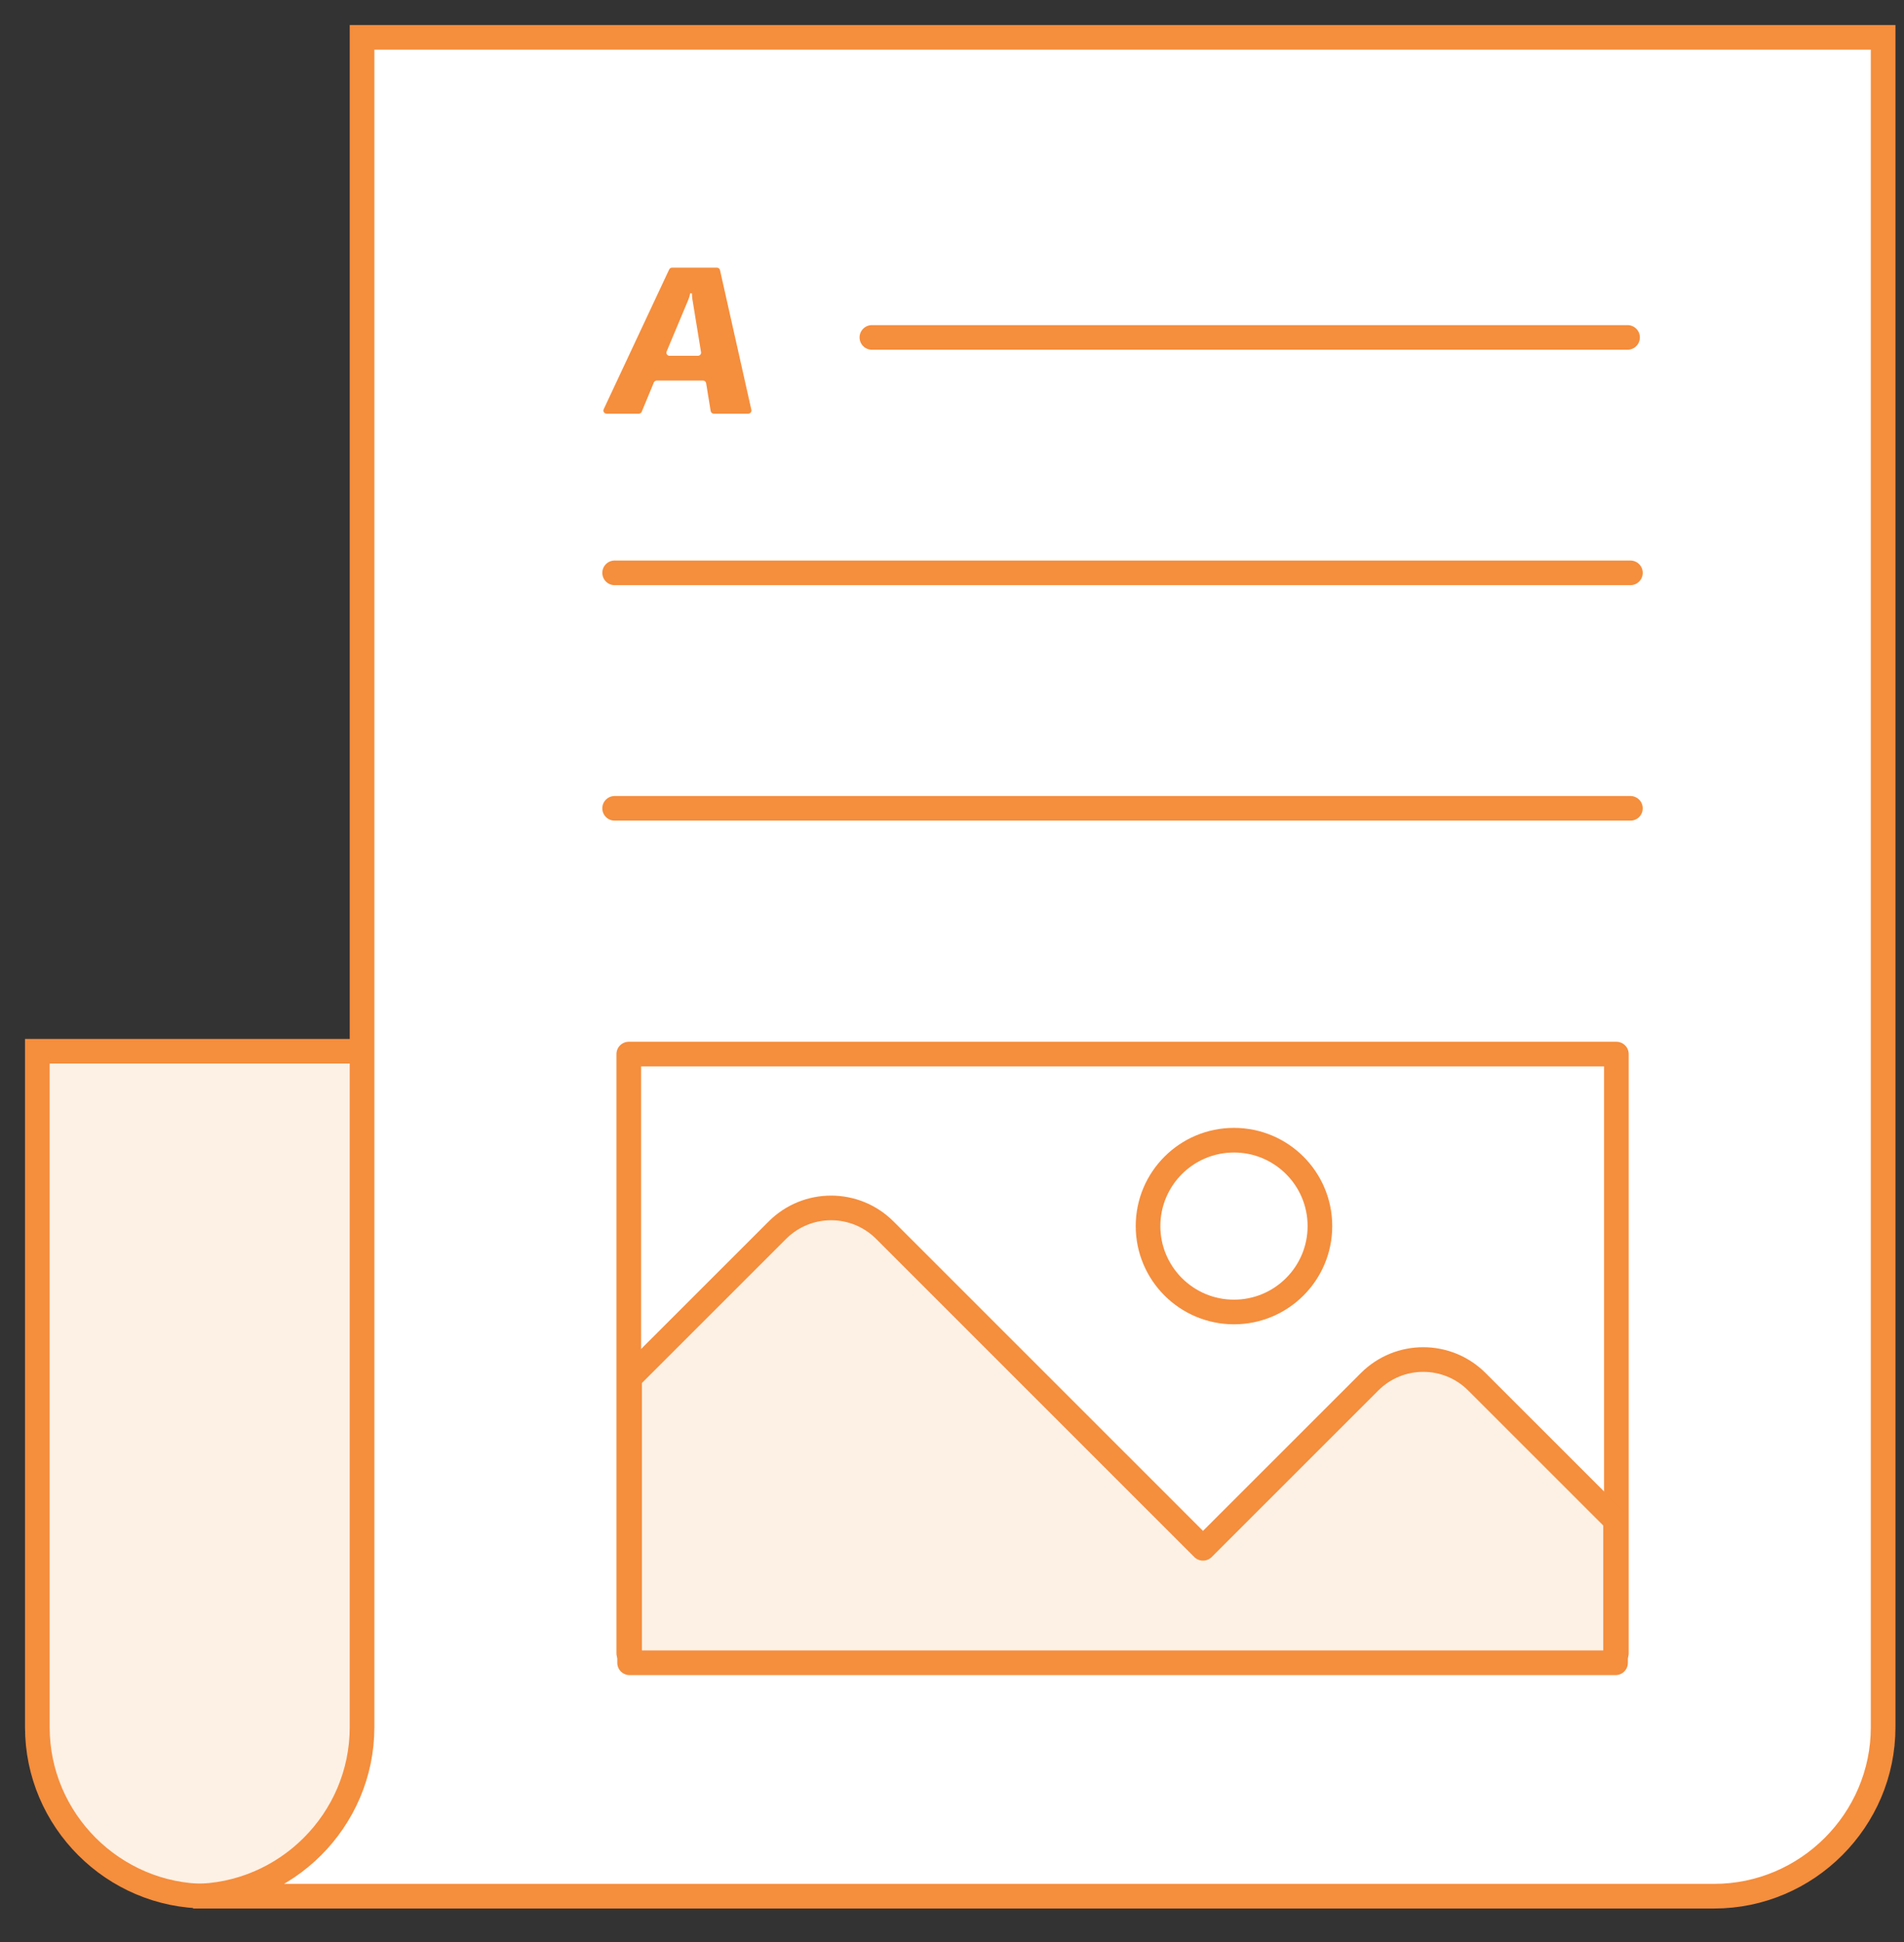 <?xml version="1.0" encoding="UTF-8" standalone="no"?>
<svg width="51px" height="52px" viewBox="0 0 51 52" version="1.1" xmlns="http://www.w3.org/2000/svg" xmlns:xlink="http://www.w3.org/1999/xlink">
    <rect x="0" y="0" width="51" height="52" fill="#333333" stroke="none"/>
    <!-- Generator: Sketch 41 (35326) - http://www.bohemiancoding.com/sketch -->
    <title>picPost</title>
    <desc>Created with Sketch.</desc>
    <defs></defs>
    <g id="Low-Fi-UX-" stroke="none" stroke-width="1" fill="none" fill-rule="evenodd">
        <g id="Page:-Team-Members" transform="translate(-689, -244)">
            <g id="picPost" transform="translate(690, 245)">
                <path d="M4.527,49.773 C2.037,49.773 0,47.737 0,45.248 L0,27.149 L9.054,27.149 L8.879,47.312 C8.879,47.312 8.451,49.002 5.368,49.687" id="Shape" stroke="#F58E3D" stroke-width="0.66" fill="#FDF1E5"></path>
                <path d="M8.698,0 L8.698,45.248 C8.698,47.737 6.661,49.773 4.171,49.773 L44.914,49.773 C47.404,49.773 49.441,47.737 49.441,45.248 L49.441,0 L8.698,0 L8.698,0 Z" id="Shape" stroke="#F58E3D" stroke-width="0.66" fill="#FFFFFF"></path>
                <g id="Group-2" transform="translate(14.915, 6.044)">
                    <path d="M7.439,1.991 L27.68,1.991" id="Stroke-5" stroke="#F58E3D" stroke-width="0.66" stroke-linecap="round" stroke-linejoin="round"></path>
                    <path d="M0.548,8.295 L27.757,8.295" id="Stroke-7" stroke="#F58E3D" stroke-width="0.66" stroke-linecap="round" stroke-linejoin="round"></path>
                    <path d="M0.548,14.6 L27.757,14.6" id="Stroke-7" stroke="#F58E3D" stroke-width="0.66" stroke-linecap="round" stroke-linejoin="round"></path>
                    <path d="M2.57,0.809 C2.564,0.869 2.54,0.945 2.498,1.04 L1.941,2.368 C1.918,2.423 1.959,2.483 2.02,2.483 L2.779,2.483 C2.831,2.483 2.871,2.437 2.863,2.387 L2.643,1.04 C2.625,0.951 2.619,0.874 2.619,0.809 L2.57,0.809 Z M2.087,0.123 L3.288,0.123 C3.328,0.123 3.363,0.15 3.371,0.189 L4.211,3.931 C4.222,3.983 4.182,4.033 4.127,4.033 L3.205,4.033 C3.163,4.033 3.128,4.003 3.121,3.962 L2.999,3.216 C2.992,3.175 2.957,3.146 2.915,3.146 L1.678,3.146 C1.644,3.146 1.613,3.166 1.599,3.198 L1.274,3.981 C1.261,4.012 1.23,4.033 1.195,4.033 L0.333,4.033 C0.271,4.033 0.229,3.97 0.255,3.914 L2.009,0.172 C2.023,0.142 2.054,0.123 2.087,0.123 L2.087,0.123 Z" id="Fill-9" fill="#F58E3D"></path>
                </g>
                <g id="Group" transform="translate(15.65, 27.019)">
                    <polygon id="Stroke-13" stroke="#F58E3D" stroke-width="0.66" stroke-linecap="round" stroke-linejoin="round" points="26.646 16.249 0.192 16.249 0.192 0.205 26.646 0.205"></polygon>
                    <path d="M18.705,4.811 C18.705,3.541 17.674,2.511 16.403,2.511 C15.132,2.511 14.101,3.541 14.101,4.811 C14.101,6.081 15.132,7.111 16.403,7.111 C17.674,7.111 18.705,6.081 18.705,4.811 L18.705,4.811 Z" id="Stroke-15" stroke="#F58E3D" stroke-width="0.66"></path>
                    <path d="M26.624,16.504 L26.624,12.691 L22.909,8.979 C22.115,8.186 20.83,8.186 20.036,8.979 L15.573,13.439 L7.048,4.918 C6.254,4.127 4.969,4.127 4.175,4.918 L0.214,8.876 L0.214,16.504 L26.624,16.504 Z" id="Fill-16" fill="#FDF1E5"></path>
                    <path d="M26.624,16.504 L26.624,12.691 L22.909,8.979 C22.115,8.186 20.83,8.186 20.036,8.979 L15.573,13.439 L7.048,4.918 C6.254,4.127 4.969,4.127 4.175,4.918 L0.214,8.876 L0.214,16.504 L26.624,16.504 L26.624,16.504 Z" id="Stroke-17" stroke="#F58E3D" stroke-width="0.66" stroke-linecap="round" stroke-linejoin="round"></path>
                </g>
            </g>
        </g>
    </g>
</svg>
